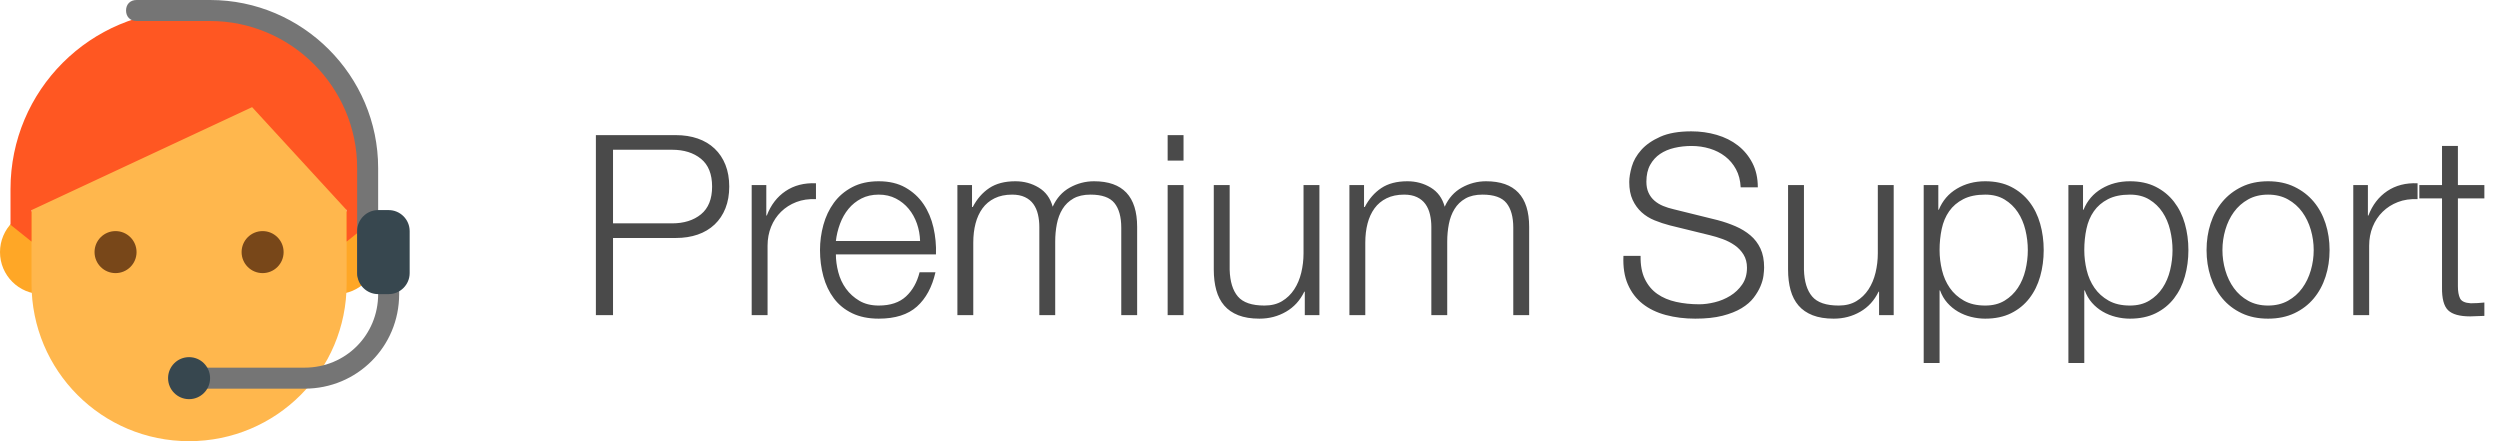 <?xml version="1.0" encoding="UTF-8" standalone="no"?>
<svg width="238px" height="42px" viewBox="0 0 238 42" version="1.1" xmlns="http://www.w3.org/2000/svg" xmlns:xlink="http://www.w3.org/1999/xlink" xmlns:sketch="http://www.bohemiancoding.com/sketch/ns">
    <!-- Generator: Sketch 3.3.2 (12043) - http://www.bohemiancoding.com/sketch -->
    <title>soon-product-page@2x</title>
    <desc>Created with Sketch.</desc>
    <defs></defs>
    <g id="Page-1" stroke="none" stroke-width="1" fill="none" fill-rule="evenodd" sketch:type="MSPage">
        <g id="Premium-Support-+-assistant-Copy" sketch:type="MSLayerGroup">
            <g id="assistant" sketch:type="MSShapeGroup">
                <g id="Group" transform="translate(0, 20)" fill="#FFA726">
                    <circle id="Oval" cx="4" cy="4" r="4"></circle>
                    <circle id="Oval" cx="32" cy="4" r="4"></circle>
                </g>
                <path d="M33,17 C33,4.3 3,8.7 3,17 L3,27 C3,35.3 9.7,42 18,42 C26.3,42 33,35.3 33,27 L33,17 L33,17 Z" id="Shape" fill="#FFB74D"></path>
                <path d="M18,1 C8.6,1 1,8.6 1,18 L1,21.4 L3,23 L3,20 L24,10.2 L33,20 L33,23 L35,21.4 L35,18 C35,10 29.3,1 18,1 L18,1 Z" id="Shape" fill="#FF5722"></path>
                <g id="Group" transform="translate(9, 22)" fill="#784719">
                    <circle id="Oval" cx="16" cy="2" r="2"></circle>
                    <circle id="Oval" cx="2" cy="2" r="2"></circle>
                </g>
                <path d="M37,22 C36.4,22 36,22.4 36,23 L36,16 C36,7.2 28.8,0 20,0 L13,0 C12.4,0 12,0.4 12,1 C12,1.6 12.4,2 13,2 L20,2 C27.7,2 34,8.3 34,16 L34,26 C34,26.6 34.4,27 35,27 C35.6,27 36,26.6 36,26 L36,28 C36,31.9 32.9,35 29,35 L18,35 C17.4,35 17,35.4 17,36 C17,36.6 17.4,37 18,37 L29,37 C34,37 38,33 38,28 L38,23 C38,22.4 37.6,22 37,22 L37,22 Z" id="Shape" fill="#757575"></path>
                <g id="Group" transform="translate(16, 20)" fill="#37474F">
                    <path d="M21,0 L20,0 C18.9,0 18,0.9 18,2 L18,6 C18,7.1 18.9,8 20,8 L21,8 C22.1,8 23,7.1 23,6 L23,2 C23,0.9 22.1,0 21,0 L21,0 Z" id="Shape"></path>
                    <circle id="Oval" cx="2" cy="16" r="2"></circle>
                </g>
            </g>
            <path d="M58.36,21.264 L58.36,14.256 L63.976,14.256 C65.112,14.256 66.032,14.544 66.736,15.12 C67.44,15.696 67.792,16.576 67.792,17.76 C67.792,18.944 67.44,19.824 66.736,20.4 C66.032,20.976 65.112,21.264 63.976,21.264 L58.36,21.264 Z M56.728,12.864 L56.728,30 L58.36,30 L58.36,22.656 L64.336,22.656 C65.104,22.656 65.8,22.548 66.424,22.332 C67.048,22.116 67.584,21.796 68.032,21.372 C68.48,20.948 68.824,20.432 69.064,19.824 C69.304,19.216 69.424,18.528 69.424,17.76 C69.424,16.992 69.304,16.304 69.064,15.696 C68.824,15.088 68.48,14.572 68.032,14.148 C67.584,13.724 67.048,13.404 66.424,13.188 C65.8,12.972 65.104,12.864 64.336,12.864 L56.728,12.864 Z M71.56,17.616 L71.56,30 L73.072,30 L73.072,23.4 C73.072,22.744 73.184,22.14 73.408,21.588 C73.632,21.036 73.948,20.56 74.356,20.16 C74.764,19.76 75.248,19.452 75.808,19.236 C76.368,19.02 76.992,18.928 77.68,18.96 L77.68,17.448 C76.56,17.4 75.596,17.648 74.788,18.192 C73.98,18.736 73.384,19.512 73,20.52 L72.952,20.52 L72.952,17.616 L71.56,17.616 Z M87.592,22.944 L79.576,22.944 C79.64,22.384 79.772,21.836 79.972,21.3 C80.172,20.764 80.44,20.292 80.776,19.884 C81.112,19.476 81.52,19.148 82,18.9 C82.48,18.652 83.032,18.528 83.656,18.528 C84.264,18.528 84.808,18.652 85.288,18.9 C85.768,19.148 86.176,19.476 86.512,19.884 C86.848,20.292 87.108,20.76 87.292,21.288 C87.476,21.816 87.576,22.368 87.592,22.944 L87.592,22.944 Z M79.576,24.216 L89.104,24.216 C89.136,23.352 89.056,22.5 88.864,21.66 C88.672,20.82 88.356,20.076 87.916,19.428 C87.476,18.78 86.904,18.256 86.2,17.856 C85.496,17.456 84.648,17.256 83.656,17.256 C82.68,17.256 81.836,17.444 81.124,17.82 C80.412,18.196 79.832,18.692 79.384,19.308 C78.936,19.924 78.604,20.624 78.388,21.408 C78.172,22.192 78.064,22.992 78.064,23.808 C78.064,24.688 78.172,25.524 78.388,26.316 C78.604,27.108 78.936,27.804 79.384,28.404 C79.832,29.004 80.412,29.476 81.124,29.82 C81.836,30.164 82.68,30.336 83.656,30.336 C85.224,30.336 86.436,29.952 87.292,29.184 C88.148,28.416 88.736,27.328 89.056,25.92 L87.544,25.92 C87.304,26.88 86.872,27.648 86.248,28.224 C85.624,28.8 84.76,29.088 83.656,29.088 C82.936,29.088 82.32,28.936 81.808,28.632 C81.296,28.328 80.872,27.944 80.536,27.48 C80.2,27.016 79.956,26.492 79.804,25.908 C79.652,25.324 79.576,24.76 79.576,24.216 L79.576,24.216 Z M91.144,17.616 L91.144,30 L92.656,30 L92.656,23.088 C92.656,22.432 92.728,21.828 92.872,21.276 C93.016,20.724 93.236,20.244 93.532,19.836 C93.828,19.428 94.212,19.108 94.684,18.876 C95.156,18.644 95.712,18.528 96.352,18.528 C96.832,18.528 97.24,18.608 97.576,18.768 C97.912,18.928 98.18,19.148 98.38,19.428 C98.58,19.708 98.724,20.036 98.812,20.412 C98.9,20.788 98.944,21.184 98.944,21.6 L98.944,30 L100.456,30 L100.456,22.992 C100.456,22.416 100.508,21.86 100.612,21.324 C100.716,20.788 100.896,20.312 101.152,19.896 C101.408,19.48 101.752,19.148 102.184,18.9 C102.616,18.652 103.16,18.528 103.816,18.528 C104.904,18.528 105.664,18.796 106.096,19.332 C106.528,19.868 106.744,20.648 106.744,21.672 L106.744,30 L108.256,30 L108.256,21.6 C108.256,18.704 106.888,17.256 104.152,17.256 C103.336,17.256 102.568,17.456 101.848,17.856 C101.128,18.256 100.584,18.864 100.216,19.68 C99.992,18.864 99.548,18.256 98.884,17.856 C98.22,17.456 97.48,17.256 96.664,17.256 C95.656,17.256 94.828,17.472 94.18,17.904 C93.532,18.336 93.008,18.936 92.608,19.704 L92.536,19.704 L92.536,17.616 L91.144,17.616 Z M111.16,12.864 L111.16,15.288 L112.672,15.288 L112.672,12.864 L111.16,12.864 Z M111.16,17.616 L111.16,30 L112.672,30 L112.672,17.616 L111.16,17.616 Z M125.608,30 L125.608,17.616 L124.096,17.616 L124.096,24.12 C124.096,24.744 124.024,25.356 123.88,25.956 C123.736,26.556 123.512,27.088 123.208,27.552 C122.904,28.016 122.52,28.388 122.056,28.668 C121.592,28.948 121.032,29.088 120.376,29.088 C119.176,29.088 118.332,28.8 117.844,28.224 C117.356,27.648 117.096,26.8 117.064,25.68 L117.064,17.616 L115.552,17.616 L115.552,25.656 C115.552,26.392 115.632,27.048 115.792,27.624 C115.952,28.2 116.204,28.688 116.548,29.088 C116.892,29.488 117.34,29.796 117.892,30.012 C118.444,30.228 119.112,30.336 119.896,30.336 C120.824,30.336 121.668,30.116 122.428,29.676 C123.188,29.236 123.768,28.6 124.168,27.768 L124.216,27.768 L124.216,30 L125.608,30 Z M128.464,17.616 L128.464,30 L129.976,30 L129.976,23.088 C129.976,22.432 130.048,21.828 130.192,21.276 C130.336,20.724 130.556,20.244 130.852,19.836 C131.148,19.428 131.532,19.108 132.004,18.876 C132.476,18.644 133.032,18.528 133.672,18.528 C134.152,18.528 134.56,18.608 134.896,18.768 C135.232,18.928 135.5,19.148 135.7,19.428 C135.9,19.708 136.044,20.036 136.132,20.412 C136.22,20.788 136.264,21.184 136.264,21.6 L136.264,30 L137.776,30 L137.776,22.992 C137.776,22.416 137.828,21.86 137.932,21.324 C138.036,20.788 138.216,20.312 138.472,19.896 C138.728,19.48 139.072,19.148 139.504,18.9 C139.936,18.652 140.48,18.528 141.136,18.528 C142.224,18.528 142.984,18.796 143.416,19.332 C143.848,19.868 144.064,20.648 144.064,21.672 L144.064,30 L145.576,30 L145.576,21.6 C145.576,18.704 144.208,17.256 141.472,17.256 C140.656,17.256 139.888,17.456 139.168,17.856 C138.448,18.256 137.904,18.864 137.536,19.68 C137.312,18.864 136.868,18.256 136.204,17.856 C135.54,17.456 134.8,17.256 133.984,17.256 C132.976,17.256 132.148,17.472 131.5,17.904 C130.852,18.336 130.328,18.936 129.928,19.704 L129.856,19.704 L129.856,17.616 L128.464,17.616 Z M156.184,24.36 L154.552,24.36 C154.504,25.416 154.644,26.32 154.972,27.072 C155.3,27.824 155.768,28.44 156.376,28.92 C156.984,29.4 157.72,29.756 158.584,29.988 C159.448,30.22 160.384,30.336 161.392,30.336 C162.4,30.336 163.264,30.244 163.984,30.06 C164.704,29.876 165.308,29.636 165.796,29.34 C166.284,29.044 166.668,28.712 166.948,28.344 C167.228,27.976 167.444,27.612 167.596,27.252 C167.748,26.892 167.844,26.552 167.884,26.232 C167.924,25.912 167.944,25.656 167.944,25.464 C167.944,24.76 167.828,24.16 167.596,23.664 C167.364,23.168 167.044,22.748 166.636,22.404 C166.228,22.06 165.756,21.772 165.22,21.54 C164.684,21.308 164.112,21.112 163.504,20.952 L159.328,19.92 C158.976,19.84 158.644,19.736 158.332,19.608 C158.02,19.48 157.744,19.312 157.504,19.104 C157.264,18.896 157.076,18.644 156.94,18.348 C156.804,18.052 156.736,17.704 156.736,17.304 C156.736,16.664 156.856,16.128 157.096,15.696 C157.336,15.264 157.652,14.916 158.044,14.652 C158.436,14.388 158.892,14.196 159.412,14.076 C159.932,13.956 160.472,13.896 161.032,13.896 C161.64,13.896 162.22,13.98 162.772,14.148 C163.324,14.316 163.812,14.564 164.236,14.892 C164.66,15.22 165.004,15.628 165.268,16.116 C165.532,16.604 165.68,17.176 165.712,17.832 L167.344,17.832 C167.344,16.952 167.172,16.18 166.828,15.516 C166.484,14.852 166.024,14.296 165.448,13.848 C164.872,13.4 164.2,13.064 163.432,12.84 C162.664,12.616 161.856,12.504 161.008,12.504 C159.808,12.504 158.824,12.676 158.056,13.02 C157.288,13.364 156.684,13.784 156.244,14.28 C155.804,14.776 155.504,15.304 155.344,15.864 C155.184,16.424 155.104,16.912 155.104,17.328 C155.104,18 155.212,18.568 155.428,19.032 C155.644,19.496 155.928,19.888 156.28,20.208 C156.632,20.528 157.044,20.784 157.516,20.976 C157.988,21.168 158.472,21.328 158.968,21.456 L162.784,22.392 C163.184,22.488 163.592,22.612 164.008,22.764 C164.424,22.916 164.804,23.112 165.148,23.352 C165.492,23.592 165.772,23.888 165.988,24.24 C166.204,24.592 166.312,25.008 166.312,25.488 C166.312,26.112 166.16,26.644 165.856,27.084 C165.552,27.524 165.172,27.884 164.716,28.164 C164.26,28.444 163.768,28.648 163.24,28.776 C162.712,28.904 162.224,28.968 161.776,28.968 C160.992,28.968 160.256,28.892 159.568,28.74 C158.88,28.588 158.284,28.336 157.78,27.984 C157.276,27.632 156.88,27.16 156.592,26.568 C156.304,25.976 156.168,25.24 156.184,24.36 L156.184,24.36 Z M180.28,30 L180.28,17.616 L178.768,17.616 L178.768,24.12 C178.768,24.744 178.696,25.356 178.552,25.956 C178.408,26.556 178.184,27.088 177.88,27.552 C177.576,28.016 177.192,28.388 176.728,28.668 C176.264,28.948 175.704,29.088 175.048,29.088 C173.848,29.088 173.004,28.8 172.516,28.224 C172.028,27.648 171.768,26.8 171.736,25.68 L171.736,17.616 L170.224,17.616 L170.224,25.656 C170.224,26.392 170.304,27.048 170.464,27.624 C170.624,28.2 170.876,28.688 171.22,29.088 C171.564,29.488 172.012,29.796 172.564,30.012 C173.116,30.228 173.784,30.336 174.568,30.336 C175.496,30.336 176.34,30.116 177.1,29.676 C177.86,29.236 178.44,28.6 178.84,27.768 L178.888,27.768 L178.888,30 L180.28,30 Z M183.136,17.616 L183.136,34.56 L184.648,34.56 L184.648,27.648 L184.696,27.648 C184.856,28.096 185.084,28.488 185.38,28.824 C185.676,29.16 186.016,29.44 186.4,29.664 C186.784,29.888 187.2,30.056 187.648,30.168 C188.096,30.28 188.544,30.336 188.992,30.336 C189.936,30.336 190.756,30.164 191.452,29.82 C192.148,29.476 192.728,29.004 193.192,28.404 C193.656,27.804 194,27.108 194.224,26.316 C194.448,25.524 194.56,24.688 194.56,23.808 C194.56,22.928 194.448,22.092 194.224,21.3 C194,20.508 193.656,19.812 193.192,19.212 C192.728,18.612 192.148,18.136 191.452,17.784 C190.756,17.432 189.936,17.256 188.992,17.256 C187.984,17.256 187.084,17.492 186.292,17.964 C185.5,18.436 184.928,19.104 184.576,19.968 L184.528,19.968 L184.528,17.616 L183.136,17.616 Z M193.048,23.808 C193.048,24.448 192.972,25.084 192.82,25.716 C192.668,26.348 192.428,26.912 192.1,27.408 C191.772,27.904 191.352,28.308 190.84,28.62 C190.328,28.932 189.712,29.088 188.992,29.088 C188.192,29.088 187.516,28.932 186.964,28.62 C186.412,28.308 185.964,27.904 185.62,27.408 C185.276,26.912 185.028,26.348 184.876,25.716 C184.724,25.084 184.648,24.448 184.648,23.808 C184.648,23.104 184.716,22.432 184.852,21.792 C184.988,21.152 185.224,20.592 185.56,20.112 C185.896,19.632 186.344,19.248 186.904,18.96 C187.464,18.672 188.16,18.528 188.992,18.528 C189.712,18.528 190.328,18.684 190.84,18.996 C191.352,19.308 191.772,19.712 192.1,20.208 C192.428,20.704 192.668,21.268 192.82,21.9 C192.972,22.532 193.048,23.168 193.048,23.808 L193.048,23.808 Z M196.912,17.616 L196.912,34.56 L198.424,34.56 L198.424,27.648 L198.472,27.648 C198.632,28.096 198.86,28.488 199.156,28.824 C199.452,29.16 199.792,29.44 200.176,29.664 C200.56,29.888 200.976,30.056 201.424,30.168 C201.872,30.28 202.32,30.336 202.768,30.336 C203.712,30.336 204.532,30.164 205.228,29.82 C205.924,29.476 206.504,29.004 206.968,28.404 C207.432,27.804 207.776,27.108 208,26.316 C208.224,25.524 208.336,24.688 208.336,23.808 C208.336,22.928 208.224,22.092 208,21.3 C207.776,20.508 207.432,19.812 206.968,19.212 C206.504,18.612 205.924,18.136 205.228,17.784 C204.532,17.432 203.712,17.256 202.768,17.256 C201.76,17.256 200.86,17.492 200.068,17.964 C199.276,18.436 198.704,19.104 198.352,19.968 L198.304,19.968 L198.304,17.616 L196.912,17.616 Z M206.824,23.808 C206.824,24.448 206.748,25.084 206.596,25.716 C206.444,26.348 206.204,26.912 205.876,27.408 C205.548,27.904 205.128,28.308 204.616,28.62 C204.104,28.932 203.488,29.088 202.768,29.088 C201.968,29.088 201.292,28.932 200.74,28.62 C200.188,28.308 199.74,27.904 199.396,27.408 C199.052,26.912 198.804,26.348 198.652,25.716 C198.5,25.084 198.424,24.448 198.424,23.808 C198.424,23.104 198.492,22.432 198.628,21.792 C198.764,21.152 199,20.592 199.336,20.112 C199.672,19.632 200.12,19.248 200.68,18.96 C201.24,18.672 201.936,18.528 202.768,18.528 C203.488,18.528 204.104,18.684 204.616,18.996 C205.128,19.308 205.548,19.712 205.876,20.208 C206.204,20.704 206.444,21.268 206.596,21.9 C206.748,22.532 206.824,23.168 206.824,23.808 L206.824,23.808 Z M215.92,18.528 C216.64,18.528 217.272,18.68 217.816,18.984 C218.36,19.288 218.812,19.688 219.172,20.184 C219.532,20.68 219.804,21.244 219.988,21.876 C220.172,22.508 220.264,23.152 220.264,23.808 C220.264,24.464 220.172,25.108 219.988,25.74 C219.804,26.372 219.532,26.936 219.172,27.432 C218.812,27.928 218.36,28.328 217.816,28.632 C217.272,28.936 216.64,29.088 215.92,29.088 C215.2,29.088 214.568,28.936 214.024,28.632 C213.48,28.328 213.028,27.928 212.668,27.432 C212.308,26.936 212.036,26.372 211.852,25.74 C211.668,25.108 211.576,24.464 211.576,23.808 C211.576,23.152 211.668,22.508 211.852,21.876 C212.036,21.244 212.308,20.68 212.668,20.184 C213.028,19.688 213.48,19.288 214.024,18.984 C214.568,18.68 215.2,18.528 215.92,18.528 L215.92,18.528 Z M215.92,17.256 C214.976,17.256 214.14,17.432 213.412,17.784 C212.684,18.136 212.072,18.608 211.576,19.2 C211.08,19.792 210.704,20.484 210.448,21.276 C210.192,22.068 210.064,22.912 210.064,23.808 C210.064,24.704 210.192,25.548 210.448,26.34 C210.704,27.132 211.08,27.824 211.576,28.416 C212.072,29.008 212.684,29.476 213.412,29.82 C214.14,30.164 214.976,30.336 215.92,30.336 C216.864,30.336 217.7,30.164 218.428,29.82 C219.156,29.476 219.768,29.008 220.264,28.416 C220.76,27.824 221.136,27.132 221.392,26.34 C221.648,25.548 221.776,24.704 221.776,23.808 C221.776,22.912 221.648,22.068 221.392,21.276 C221.136,20.484 220.76,19.792 220.264,19.2 C219.768,18.608 219.156,18.136 218.428,17.784 C217.7,17.432 216.864,17.256 215.92,17.256 L215.92,17.256 Z M224.032,17.616 L224.032,30 L225.544,30 L225.544,23.4 C225.544,22.744 225.656,22.14 225.88,21.588 C226.104,21.036 226.42,20.56 226.828,20.16 C227.236,19.76 227.72,19.452 228.28,19.236 C228.84,19.02 229.464,18.928 230.152,18.96 L230.152,17.448 C229.032,17.4 228.068,17.648 227.26,18.192 C226.452,18.736 225.856,19.512 225.472,20.52 L225.424,20.52 L225.424,17.616 L224.032,17.616 Z M233.992,17.616 L233.992,13.896 L232.48,13.896 L232.48,17.616 L230.32,17.616 L230.32,18.888 L232.48,18.888 L232.48,27.36 C232.464,28.416 232.656,29.14 233.056,29.532 C233.456,29.924 234.16,30.12 235.168,30.12 C235.392,30.12 235.616,30.112 235.84,30.096 C236.064,30.08 236.288,30.072 236.512,30.072 L236.512,28.8 C236.08,28.848 235.648,28.872 235.216,28.872 C234.672,28.84 234.332,28.684 234.196,28.404 C234.06,28.124 233.992,27.736 233.992,27.24 L233.992,18.888 L236.512,18.888 L236.512,17.616 L233.992,17.616 Z" id="Premium-Support" fill="#4A4A4A" sketch:type="MSShapeGroup"></path>
        </g>
    </g>
</svg>